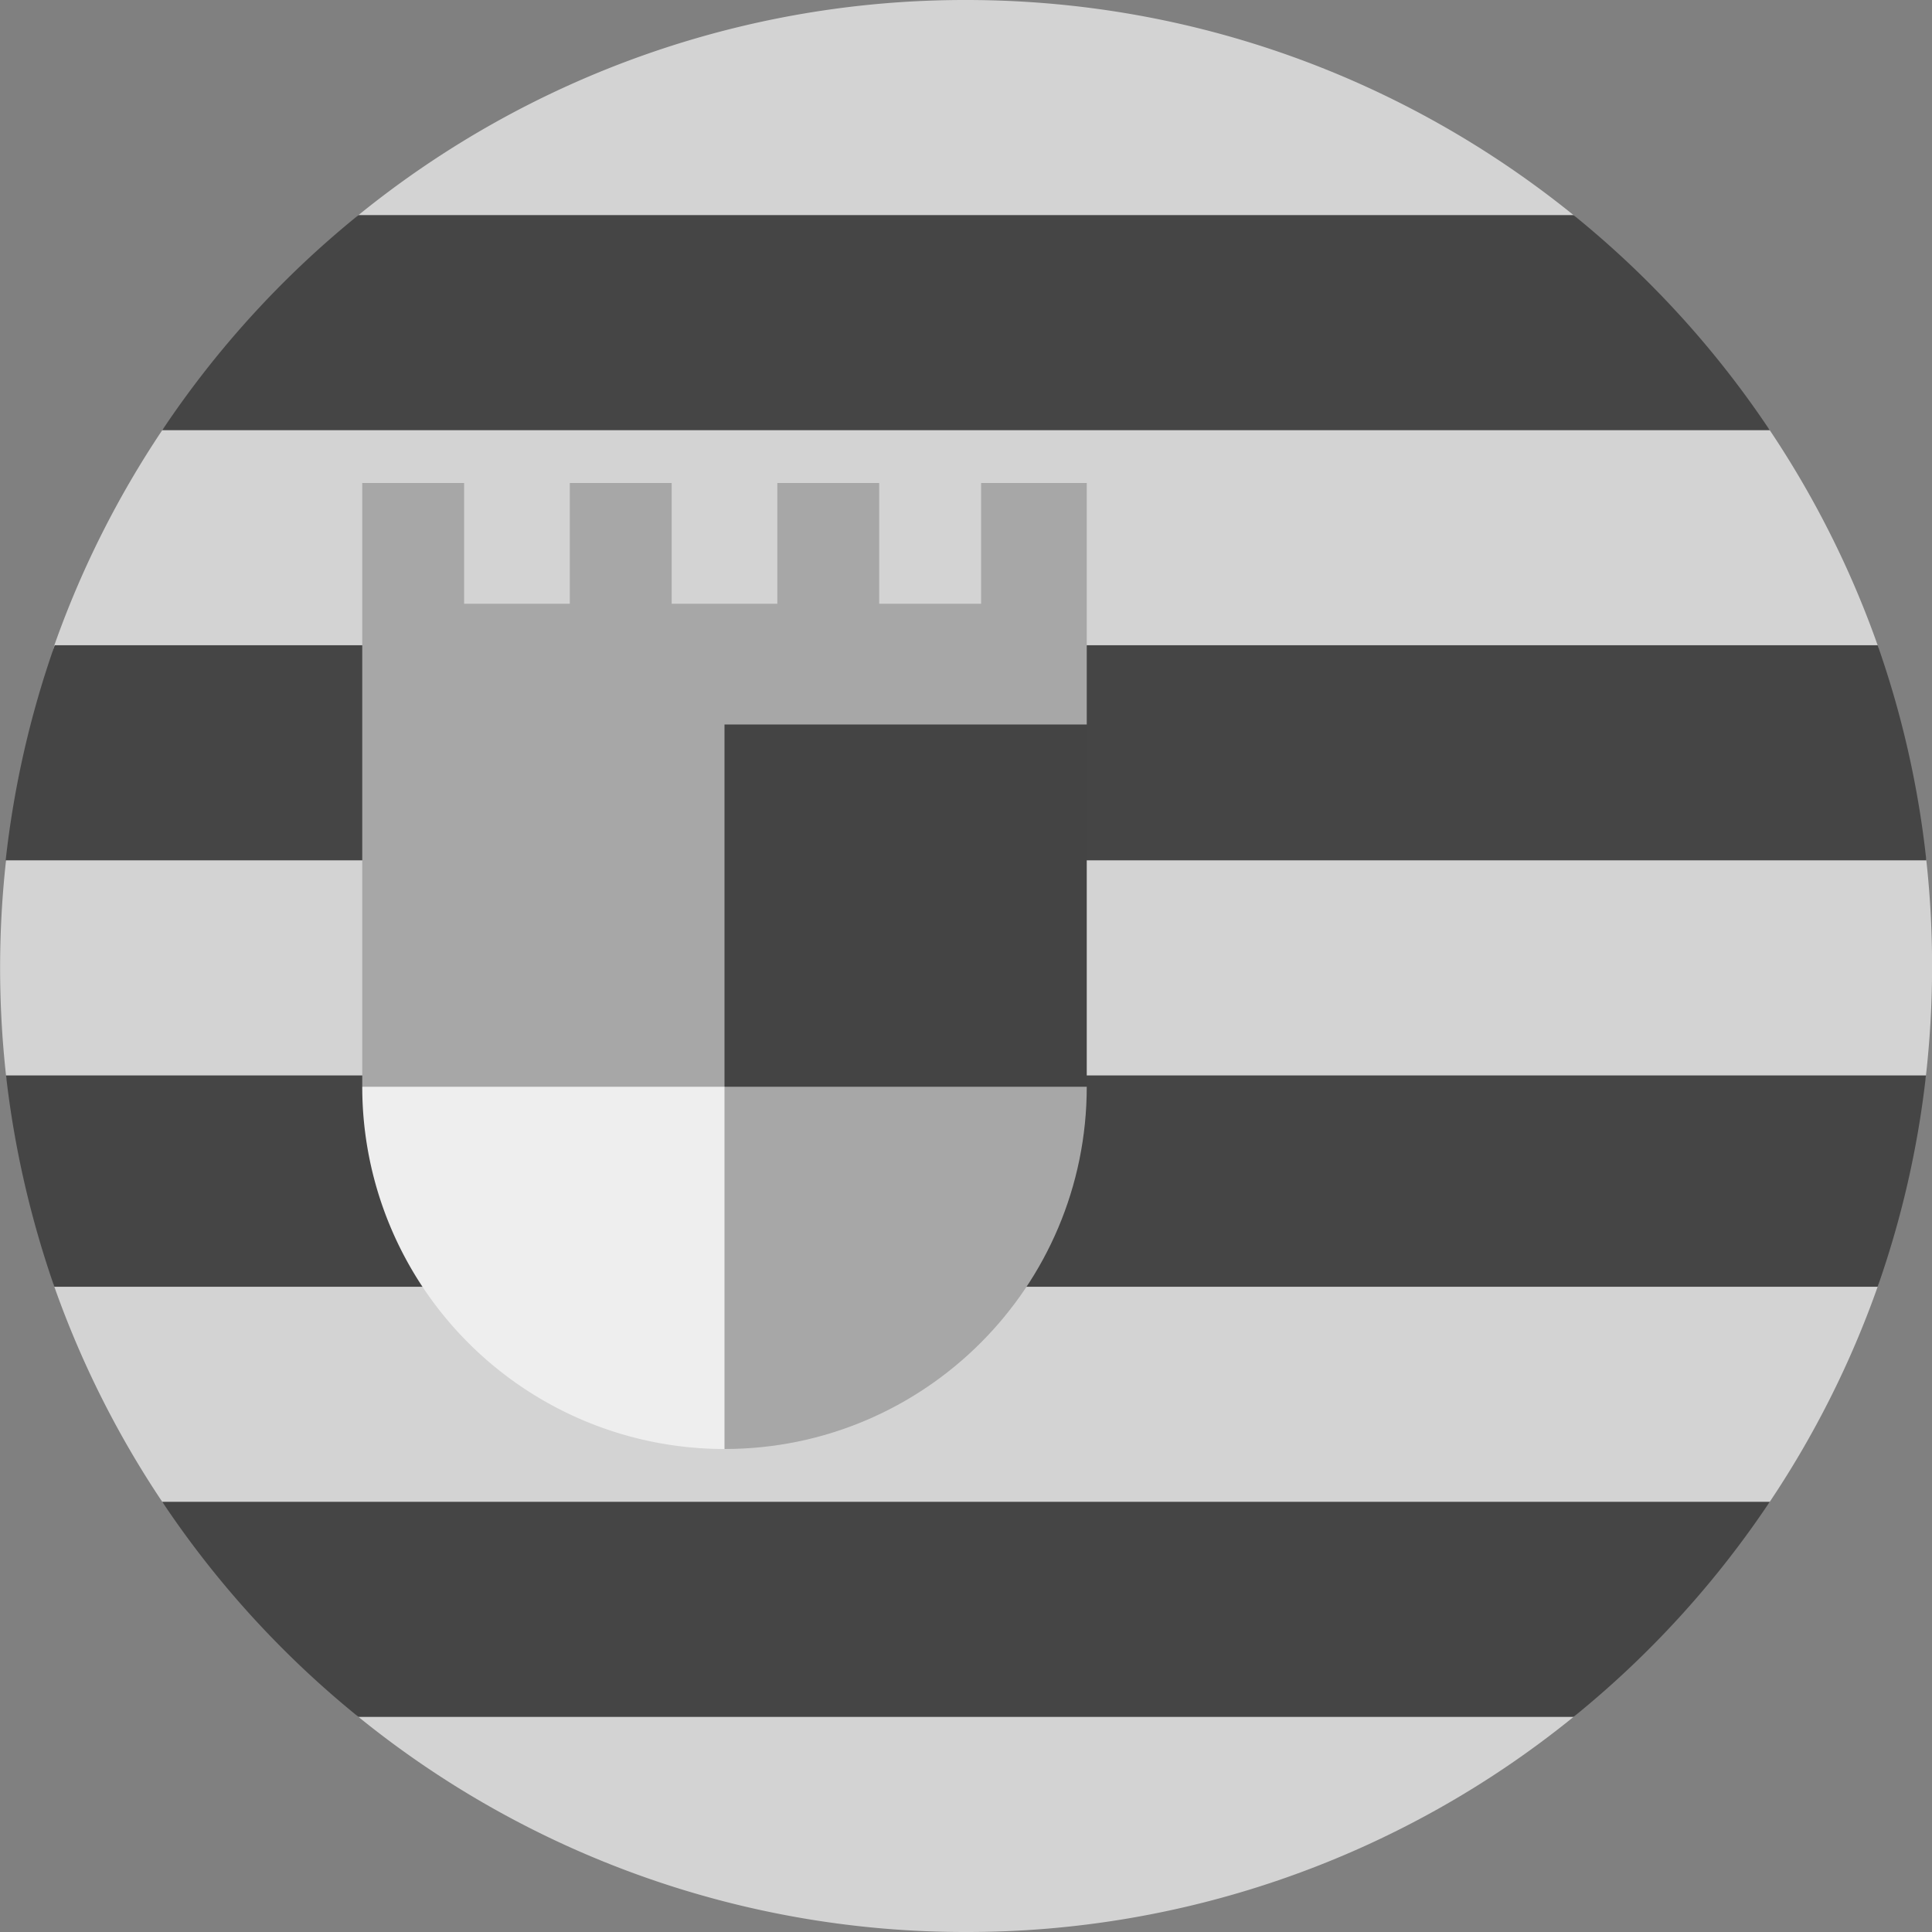 <?xml version='1.0' encoding='UTF-8'?>
<svg xmlns="http://www.w3.org/2000/svg" width="512" height="512" fill="none">
  <rect width="100%" height="100%" fill="#808080" stroke="none"/>
  <g clip-path="url(#a)">
    <path fill="#d3d3d3" d="M256 0c61 0 117 21.4 161 57l52 57a255 255 0 0 1 28.6 57l12.9 57a259 259 0 0 1-.1 57l-12.8 56a255 255 0 0 1-28.6 57l-52 57a255 255 0 0 1-161 57 255 255 0 0 1-161-57l-52-57a255 255 0 0 1-28.6-57L1.6 285a258.8 258.8 0 0 1 0-57l12.8-57A255 255 0 0 1 43 114l52-57A255 255 0 0 1 256 0Z"/>
    <path fill="#454545" d="M497.6 171a254.5 254.5 0 0 1 12.9 57H1.5c2.2-19.8 6.6-38.8 13-57h483ZM417 57a256.2 256.2 0 0 1 52 57H43a256.2 256.2 0 0 1 52-57h322Zm80.6 284a254.5 254.5 0 0 0 12.8-56H1.6c2.2 19.4 6.6 38.2 12.8 56h483.2ZM469 398H43a256.2 256.2 0 0 0 52 57h322a256.2 256.2 0 0 0 52-57Z"/>
    <path fill="#a7a7a7" d="M96 128v160l96 96c53 0 96-43 96-96l-48-48 48-48v-64h-28v32h-27v-32h-27v32h-28v-32h-27v32h-28v-32H96Z"/>
    <path fill="#444444" d="M192 192h96v96h-96v-96Z"/>
    <path fill="#EEE" d="M192 288v96a96 96 0 0 1-96-96h96Z"/>
  </g>
  <defs>
    <clipPath id="a">
      <path fill="#fff" d="M0 0h512v512H0z"/>
    </clipPath>
  </defs>
</svg>
